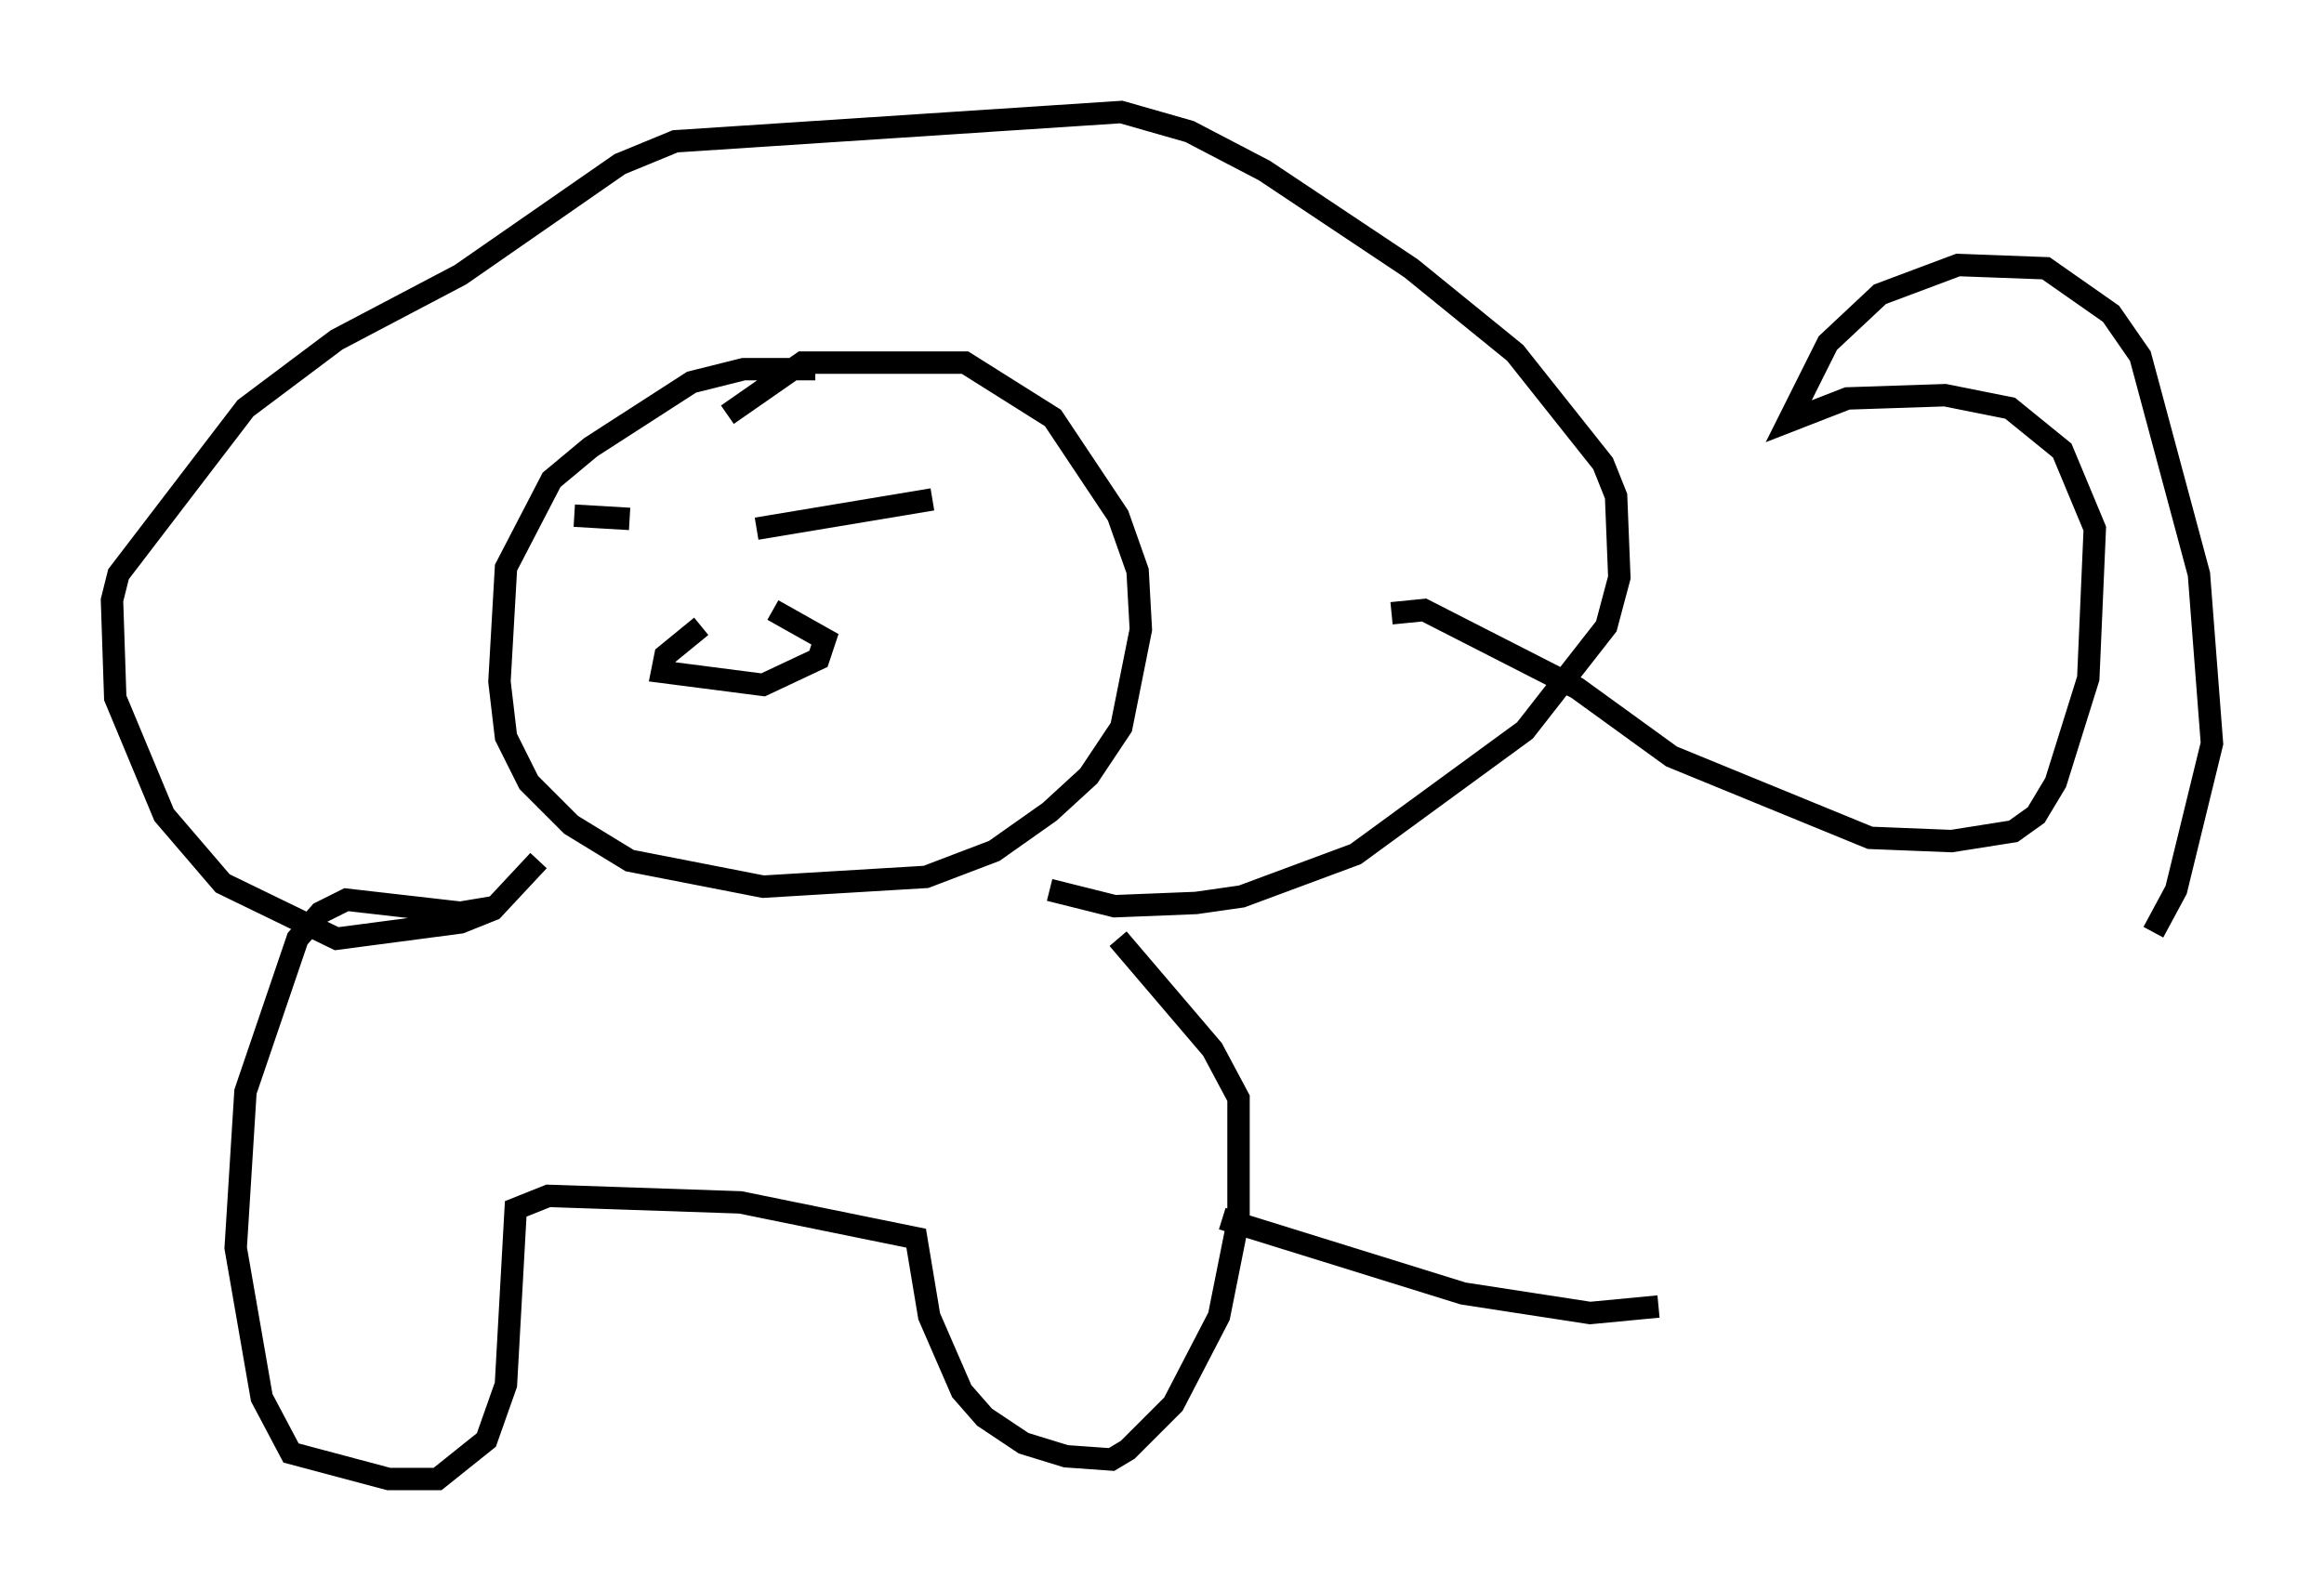 <?xml version="1.0" encoding="utf-8" ?>
<svg baseProfile="full" height="71.005" version="1.1" width="103.687" xmlns="http://www.w3.org/2000/svg" xmlns:ev="http://www.w3.org/2001/xml-events" xmlns:xlink="http://www.w3.org/1999/xlink"><defs /><rect fill="white" height="71.005" width="103.687" x="0" y="0" /><path d="M39.425, 17.492 m-3.05, -1.017 l-3.196, 0.0 -2.324, 0.581 l-4.503, 2.905 -1.743, 1.453 l-2.034, 3.922 -0.291, 5.084 l0.291, 2.469 1.017, 2.034 l1.888, 1.888 2.615, 1.598 l5.955, 1.162 7.263, -0.436 l3.05, -1.162 2.469, -1.743 l1.743, -1.598 1.453, -2.179 l0.872, -4.358 -0.145, -2.615 l-0.872, -2.469 -2.905, -4.358 l-3.922, -2.469 -7.263, 0.0 l-3.341, 2.324 m-8.425, 19.899 l-2.034, 2.179 -1.453, 0.581 l-5.52, 0.726 -5.084, -2.469 l-2.615, -3.05 -2.179, -5.229 l-0.145, -4.358 0.291, -1.162 l5.665, -7.408 4.067, -3.05 l5.52, -2.905 7.117, -4.939 l2.469, -1.017 19.899, -1.307 l3.05, 0.872 3.341, 1.743 l6.536, 4.358 4.648, 3.777 l3.922, 4.939 0.581, 1.453 l0.145, 3.631 -0.581, 2.179 l-3.631, 4.648 -7.553, 5.52 l-5.084, 1.888 -2.034, 0.291 l-3.631, 0.145 -2.905, -0.726 m-13.073, -16.123 l7.844, -1.307 m-15.978, 0.726 l2.469, 0.145 m3.196, 4.793 l-1.598, 1.307 -0.145, 0.726 l4.503, 0.581 2.469, -1.162 l0.291, -0.872 -2.324, -1.307 m-12.201, 13.218 l-1.743, 0.291 -5.084, -0.581 l-1.162, 0.581 -1.017, 1.162 l-2.324, 6.827 -0.436, 6.972 l1.162, 6.682 1.307, 2.469 l4.358, 1.162 2.179, 0.0 l2.179, -1.743 0.872, -2.469 l0.436, -7.844 1.453, -0.581 l8.57, 0.291 7.844, 1.598 l0.581, 3.486 1.453, 3.341 l1.017, 1.162 1.743, 1.162 l1.888, 0.581 2.034, 0.145 l0.726, -0.436 2.034, -2.034 l2.034, -3.922 0.872, -4.358 l0.0, -5.374 -1.162, -2.179 l-4.212, -4.939 m4.648, 12.492 l10.749, 3.341 5.665, 0.872 l3.05, -0.291 m-11.911, -30.938 l1.453, -0.145 6.827, 3.486 l4.212, 3.05 8.86, 3.631 l3.631, 0.145 2.76, -0.436 l1.017, -0.726 0.872, -1.453 l1.453, -4.648 0.291, -6.682 l-1.453, -3.486 -2.324, -1.888 l-2.905, -0.581 -4.358, 0.145 l-2.615, 1.017 1.743, -3.486 l2.324, -2.179 3.486, -1.307 l3.922, 0.145 2.905, 2.034 l1.307, 1.888 2.615, 9.732 l0.581, 7.553 -1.598, 6.536 l-1.017, 1.888 " fill="none" stroke="black" stroke-width="1" /></svg>